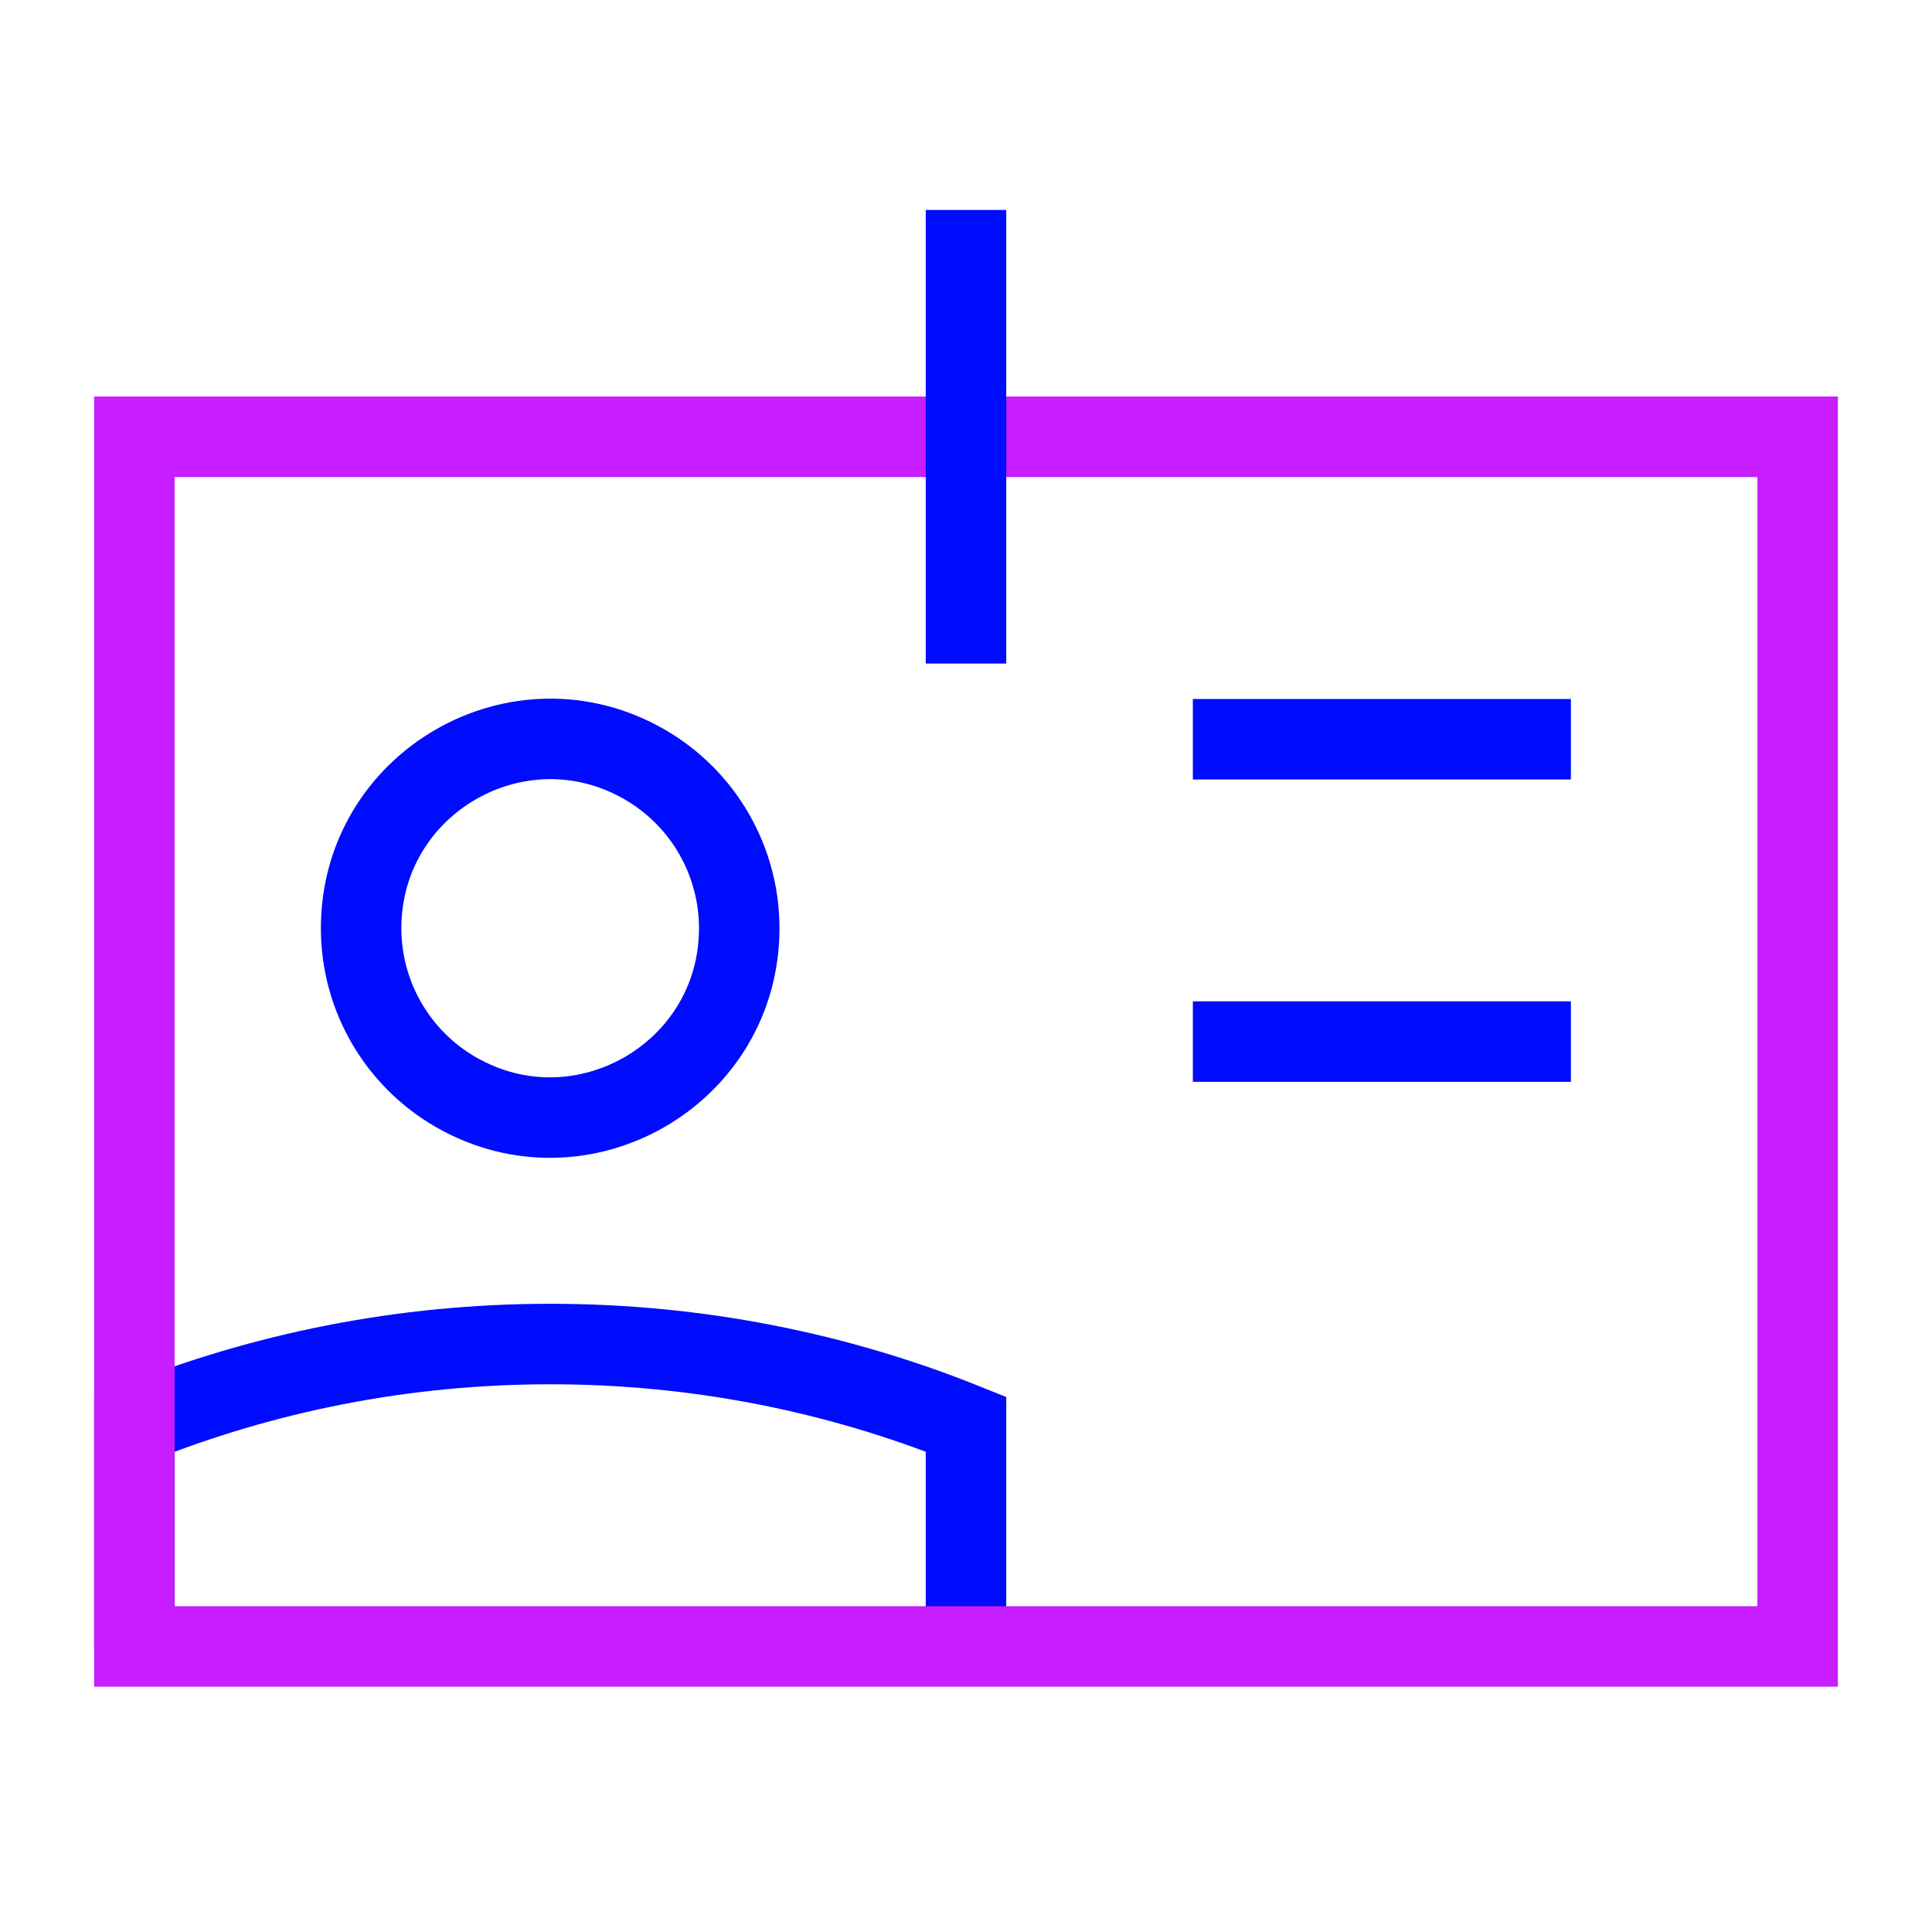 <svg xmlns="http://www.w3.org/2000/svg" fill="none" viewBox="-0.5 -0.5 24 24" id="User-Identifier-Card--Streamline-Sharp-Neon">
  <desc>
    User Identifier Card Streamline Icon: https://streamlinehq.com
  </desc>
  <g id="user-identifier-card">
    <path id="Ellipse 414" stroke="#000cfe" d="M11.5 19.953v-2.761C9.904 16.549 8.161 16.196 6.335 16.196c-1.826 0 -3.569 0.354 -5.165 0.996V19.953" stroke-width="1"></path>
    <path id="Rectangle 919" stroke="#c71dff" d="M21.831 4.926v15.027H1.169V4.926h20.662Z" stroke-width="1"></path>
    <path id="Vector 3087" stroke="#000cfe" d="M14.318 8.683h4.696" stroke-width="1"></path>
    <path id="Vector 3088" stroke="#000cfe" d="M14.318 12.439h4.696" stroke-width="1"></path>
    <path id="Ellipse 419" stroke="#000cfe" d="M8.683 11.031c0 1.808 -1.957 2.938 -3.523 2.034 -0.727 -0.42 -1.174 -1.195 -1.174 -2.034 0 -1.808 1.957 -2.938 3.523 -2.034 0.727 0.42 1.174 1.195 1.174 2.034" stroke-width="1"></path>
    <path id="Vector 3089" stroke="#000cfe" d="M11.5 7.743V2.108" stroke-width="1"></path>
  </g>
</svg>